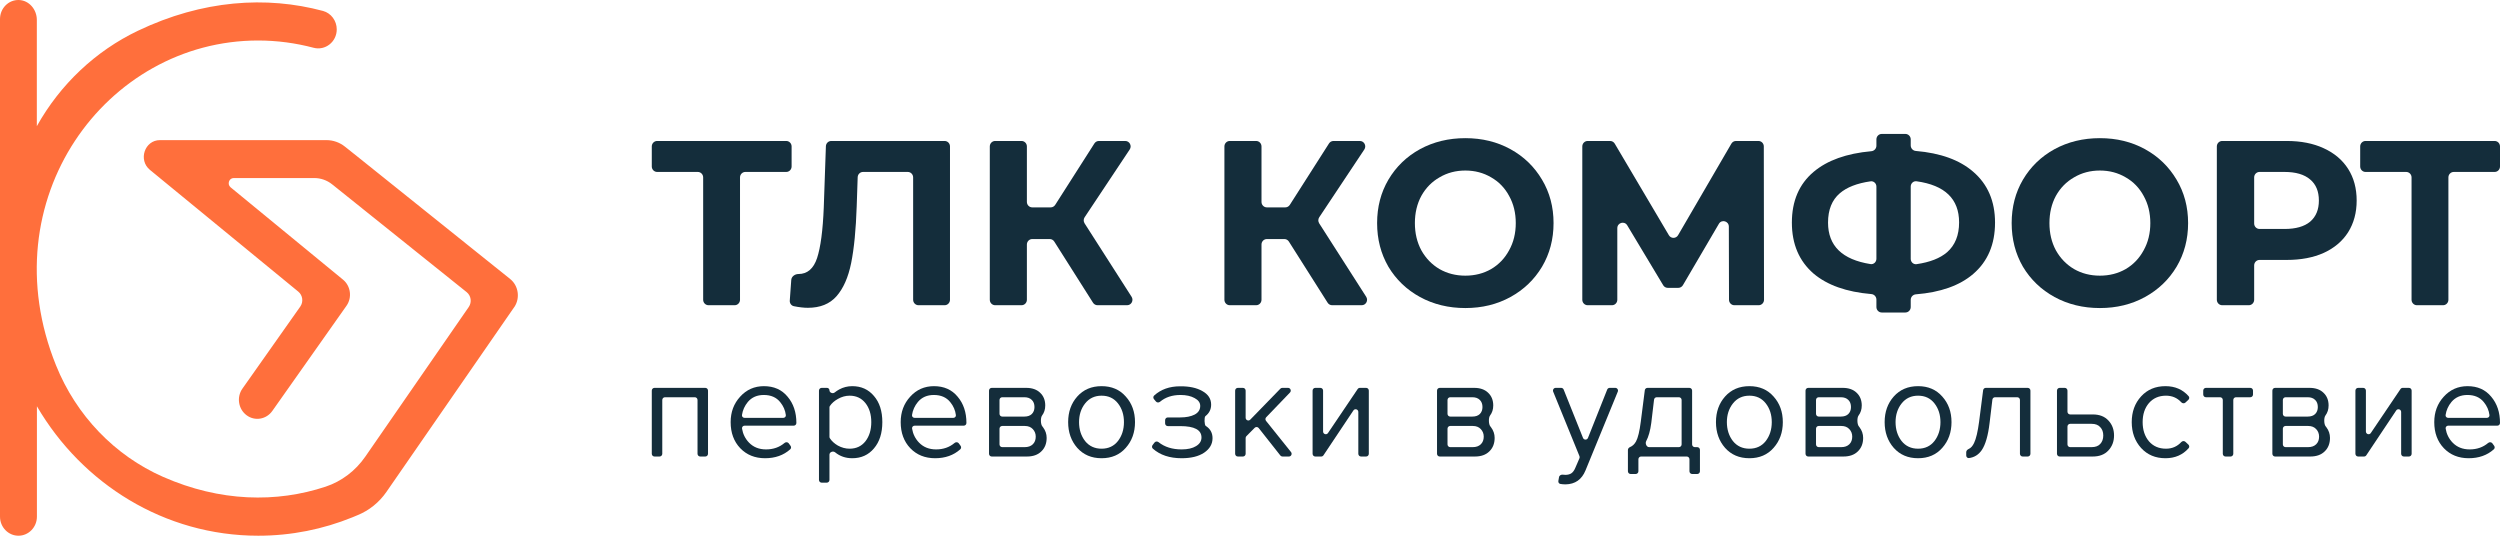 <svg width="224" height="48" viewBox="0 0 224 48" fill="none" xmlns="http://www.w3.org/2000/svg">
<path d="M45.709 24.997L32.048 14.048L30.907 13.139C30.432 12.76 29.85 12.554 29.245 12.554H15.492H14.366H14.335C12.957 12.554 12.36 14.348 13.439 15.226L26.733 26.135C27.124 26.459 27.2 27.044 26.909 27.463L21.725 34.815C21.181 35.581 21.35 36.656 22.1 37.21C22.835 37.755 23.861 37.581 24.398 36.822L31.044 27.4C31.565 26.664 31.427 25.629 30.738 25.06L20.661 16.783C20.331 16.506 20.515 15.953 20.944 15.953H28.157C28.739 15.953 29.306 16.151 29.766 16.522L41.811 26.174C42.209 26.491 42.294 27.076 42.003 27.502L32.729 40.917C31.856 42.182 30.608 43.13 29.176 43.605C24.788 45.059 19.734 44.98 14.611 42.727C10.284 40.822 6.831 37.233 5.023 32.743C-0.973 17.914 9.488 3.629 23.126 3.629C24.842 3.629 26.503 3.859 28.089 4.278C29.138 4.562 30.172 3.756 30.172 2.633C30.172 1.859 29.666 1.179 28.946 0.981C23.877 -0.379 18.141 -0.007 12.367 2.752C8.554 4.57 5.383 7.574 3.3 11.305V1.78C3.3 0.847 2.604 0.033 1.7 0.001C0.766 -0.031 0 0.744 0 1.708V46.292C0 47.233 0.743 48 1.654 48C2.565 48 3.308 47.233 3.308 46.292V36.403C7.359 43.344 14.733 48 23.142 48C26.113 48 28.954 47.415 31.565 46.356L32.04 46.158C33.074 45.739 33.977 45.012 34.621 44.079L46.031 27.581L46.1 27.487C46.613 26.696 46.459 25.597 45.709 24.997Z" fill="#FF6F3C"/>
<path d="M70.928 14.917C70.928 15.187 70.713 15.406 70.448 15.406H66.785C66.52 15.406 66.305 15.625 66.305 15.895V26.859C66.305 27.129 66.09 27.348 65.825 27.348H63.483C63.218 27.348 63.003 27.129 63.003 26.859V15.895C63.003 15.625 62.788 15.406 62.523 15.406H58.88C58.615 15.406 58.4 15.187 58.4 14.917V13.12C58.4 12.85 58.615 12.631 58.88 12.631H70.448C70.713 12.631 70.928 12.85 70.928 13.12V14.917Z" fill="#142D3B"/>
<path d="M84.639 12.631C84.904 12.631 85.119 12.85 85.119 13.12V26.859C85.119 27.129 84.904 27.348 84.639 27.348H82.297C82.032 27.348 81.817 27.129 81.817 26.859V15.895C81.817 15.625 81.602 15.406 81.337 15.406H77.328C77.069 15.406 76.857 15.615 76.848 15.878L76.761 18.476C76.692 20.564 76.527 22.26 76.265 23.564C76.004 24.853 75.564 25.848 74.945 26.549C74.339 27.236 73.486 27.579 72.385 27.579C72.028 27.579 71.612 27.532 71.135 27.436C70.903 27.39 70.747 27.172 70.764 26.932L70.897 25.08C70.919 24.767 71.231 24.552 71.539 24.552V24.552C72.337 24.552 72.894 24.075 73.211 23.122C73.527 22.155 73.727 20.648 73.809 18.602L74 13.102C74.009 12.839 74.221 12.631 74.479 12.631H84.639Z" fill="#142D3B"/>
<path d="M94.462 21.643C94.374 21.503 94.222 21.419 94.059 21.419H92.489C92.224 21.419 92.009 21.638 92.009 21.908V26.859C92.009 27.129 91.794 27.348 91.529 27.348H89.166C88.901 27.348 88.686 27.129 88.686 26.859V13.12C88.686 12.85 88.901 12.631 89.166 12.631H91.529C91.794 12.631 92.009 12.85 92.009 13.12V18.092C92.009 18.362 92.224 18.581 92.489 18.581H94.142C94.305 18.581 94.456 18.497 94.545 18.358L98.058 12.853C98.147 12.714 98.298 12.631 98.461 12.631H100.824C101.209 12.631 101.438 13.069 101.222 13.394L97.182 19.468C97.074 19.631 97.072 19.845 97.177 20.009L101.39 26.592C101.598 26.918 101.369 27.348 100.988 27.348H98.338C98.175 27.348 98.023 27.264 97.935 27.124L94.462 21.643Z" fill="#142D3B"/>
<path d="M115.483 21.643C115.395 21.503 115.243 21.419 115.08 21.419H113.51C113.245 21.419 113.03 21.638 113.03 21.908V26.859C113.03 27.129 112.815 27.348 112.55 27.348H110.187C109.922 27.348 109.707 27.129 109.707 26.859V13.12C109.707 12.85 109.922 12.631 110.187 12.631H112.55C112.815 12.631 113.03 12.85 113.03 13.12V18.092C113.03 18.362 113.245 18.581 113.51 18.581H115.163C115.326 18.581 115.477 18.497 115.566 18.358L119.079 12.853C119.168 12.714 119.319 12.631 119.482 12.631H121.845C122.23 12.631 122.459 13.069 122.243 13.394L118.203 19.468C118.095 19.631 118.093 19.845 118.198 20.009L122.411 26.592C122.619 26.918 122.39 27.348 122.009 27.348H119.359C119.196 27.348 119.044 27.264 118.956 27.124L115.483 21.643Z" fill="#142D3B"/>
<path d="M131.294 27.601C129.794 27.601 128.439 27.271 127.228 26.612C126.031 25.954 125.089 25.049 124.401 23.9C123.726 22.737 123.389 21.433 123.389 19.989C123.389 18.546 123.726 17.249 124.401 16.1C125.089 14.937 126.031 14.025 127.228 13.367C128.439 12.708 129.794 12.379 131.294 12.379C132.793 12.379 134.142 12.708 135.339 13.367C136.536 14.025 137.478 14.937 138.166 16.1C138.854 17.249 139.198 18.546 139.198 19.989C139.198 21.433 138.854 22.737 138.166 23.9C137.478 25.049 136.536 25.954 135.339 26.612C134.142 27.271 132.793 27.601 131.294 27.601ZM131.294 24.699C132.147 24.699 132.917 24.503 133.605 24.11C134.293 23.704 134.83 23.143 135.215 22.428C135.614 21.713 135.813 20.901 135.813 19.989C135.813 19.078 135.614 18.265 135.215 17.551C134.83 16.836 134.293 16.282 133.605 15.89C132.917 15.483 132.147 15.28 131.294 15.28C130.441 15.28 129.67 15.483 128.982 15.89C128.294 16.282 127.751 16.836 127.352 17.551C126.967 18.265 126.774 19.078 126.774 19.989C126.774 20.901 126.967 21.713 127.352 22.428C127.751 23.143 128.294 23.704 128.982 24.11C129.67 24.503 130.441 24.699 131.294 24.699Z" fill="#142D3B"/>
<path d="M155.399 27.348C155.134 27.348 154.92 27.13 154.919 26.86L154.904 20.303C154.902 19.807 154.261 19.628 154.012 20.054L150.788 25.554C150.701 25.702 150.545 25.792 150.376 25.792H149.431C149.264 25.792 149.109 25.704 149.022 25.558L145.8 20.189C145.547 19.768 144.911 19.951 144.911 20.444V26.859C144.911 27.129 144.696 27.348 144.431 27.348H142.254C141.989 27.348 141.774 27.129 141.774 26.859V13.12C141.774 12.85 141.989 12.631 142.254 12.631H144.268C144.436 12.631 144.592 12.721 144.679 12.867L149.532 21.076C149.719 21.393 150.171 21.391 150.356 21.073L155.132 12.87C155.218 12.722 155.375 12.631 155.544 12.631H157.557C157.822 12.631 158.037 12.849 158.037 13.119L158.056 26.859C158.057 27.129 157.842 27.348 157.576 27.348H155.399Z" fill="#142D3B"/>
<path d="M178.755 19.947C178.755 21.896 178.101 23.431 176.794 24.552C175.583 25.589 173.87 26.196 171.657 26.372C171.402 26.393 171.201 26.606 171.201 26.867V27.511C171.201 27.781 170.986 28 170.721 28H168.606C168.341 28 168.126 27.781 168.126 27.511V26.843C168.126 26.584 167.927 26.37 167.674 26.349C165.445 26.161 163.717 25.548 162.492 24.51C161.199 23.389 160.552 21.868 160.552 19.947C160.552 18.013 161.199 16.499 162.492 15.406C163.718 14.367 165.446 13.748 167.676 13.548C167.929 13.525 168.126 13.312 168.126 13.054V12.489C168.126 12.219 168.341 12 168.606 12H170.721C170.986 12 171.201 12.219 171.201 12.489V13.031C171.201 13.29 171.4 13.503 171.654 13.525C173.869 13.714 175.582 14.334 176.794 15.385C178.101 16.506 178.755 18.027 178.755 19.947ZM171.201 23.195C171.201 23.483 171.445 23.71 171.725 23.669C172.923 23.495 173.835 23.137 174.462 22.597C175.178 21.966 175.535 21.076 175.535 19.926C175.535 17.823 174.264 16.595 171.721 16.242C171.442 16.204 171.201 16.43 171.201 16.717V23.195ZM163.792 19.947C163.792 22.023 165.061 23.261 167.598 23.662C167.879 23.707 168.126 23.479 168.126 23.189V16.721C168.126 16.433 167.883 16.206 167.603 16.246C166.392 16.42 165.473 16.778 164.845 17.319C164.143 17.922 163.792 18.798 163.792 19.947Z" fill="#142D3B"/>
<path d="M188.149 27.601C186.65 27.601 185.294 27.271 184.084 26.612C182.887 25.954 181.944 25.049 181.256 23.9C180.582 22.737 180.245 21.433 180.245 19.989C180.245 18.546 180.582 17.249 181.256 16.1C181.944 14.937 182.887 14.025 184.084 13.367C185.294 12.708 186.65 12.379 188.149 12.379C189.649 12.379 190.997 12.708 192.194 13.367C193.391 14.025 194.334 14.937 195.022 16.1C195.71 17.249 196.054 18.546 196.054 19.989C196.054 21.433 195.71 22.737 195.022 23.9C194.334 25.049 193.391 25.954 192.194 26.612C190.997 27.271 189.649 27.601 188.149 27.601ZM188.149 24.699C189.002 24.699 189.773 24.503 190.461 24.11C191.149 23.704 191.685 23.143 192.071 22.428C192.47 21.713 192.669 20.901 192.669 19.989C192.669 19.078 192.47 18.265 192.071 17.551C191.685 16.836 191.149 16.282 190.461 15.89C189.773 15.483 189.002 15.28 188.149 15.28C187.296 15.28 186.526 15.483 185.838 15.89C185.15 16.282 184.606 16.836 184.207 17.551C183.822 18.265 183.63 19.078 183.63 19.989C183.63 20.901 183.822 21.713 184.207 22.428C184.606 23.143 185.15 23.704 185.838 24.11C186.526 24.503 187.296 24.699 188.149 24.699Z" fill="#142D3B"/>
<path d="M204.883 12.631C206.162 12.631 207.27 12.848 208.205 13.283C209.155 13.717 209.884 14.334 210.393 15.133C210.902 15.932 211.157 16.878 211.157 17.971C211.157 19.05 210.902 19.997 210.393 20.809C209.884 21.608 209.155 22.225 208.205 22.66C207.27 23.08 206.162 23.29 204.883 23.29H202.453C202.187 23.29 201.973 23.509 201.973 23.779V26.859C201.973 27.129 201.758 27.348 201.493 27.348H199.109C198.844 27.348 198.629 27.129 198.629 26.859V13.12C198.629 12.85 198.844 12.631 199.109 12.631H204.883ZM204.697 20.515C205.701 20.515 206.465 20.298 206.988 19.863C207.51 19.415 207.772 18.784 207.772 17.971C207.772 17.144 207.51 16.513 206.988 16.079C206.465 15.63 205.701 15.406 204.697 15.406H202.453C202.187 15.406 201.973 15.625 201.973 15.895V20.026C201.973 20.296 202.187 20.515 202.453 20.515H204.697Z" fill="#142D3B"/>
<path d="M224 14.917C224 15.187 223.786 15.406 223.52 15.406H219.857C219.592 15.406 219.377 15.625 219.377 15.895V26.859C219.377 27.129 219.163 27.348 218.898 27.348H216.555C216.29 27.348 216.075 27.129 216.075 26.859V15.895C216.075 15.625 215.86 15.406 215.595 15.406H211.953C211.688 15.406 211.473 15.187 211.473 14.917V13.12C211.473 12.85 211.688 12.631 211.953 12.631H223.52C223.786 12.631 224 12.85 224 13.12V14.917Z" fill="#142D3B"/>
<path d="M63.438 40.659C63.438 40.794 63.331 40.904 63.197 40.904H62.74C62.606 40.904 62.498 40.794 62.498 40.659V35.838C62.498 35.703 62.391 35.593 62.258 35.593H59.581C59.448 35.593 59.34 35.703 59.34 35.838V40.659C59.34 40.794 59.232 40.904 59.099 40.904H58.641C58.508 40.904 58.4 40.794 58.4 40.659V34.998C58.4 34.862 58.508 34.753 58.641 34.753H63.197C63.331 34.753 63.438 34.862 63.438 34.998V40.659Z" fill="#142D3B"/>
<path d="M68.549 41.057C67.646 41.057 66.907 40.76 66.331 40.165C65.754 39.562 65.466 38.781 65.466 37.822C65.466 36.922 65.75 36.162 66.318 35.542C66.886 34.914 67.596 34.6 68.448 34.6C69.343 34.6 70.049 34.914 70.567 35.542C71.093 36.162 71.356 36.947 71.356 37.898V37.898C71.356 38.032 71.249 38.14 71.118 38.14H66.714C66.575 38.14 66.463 38.261 66.486 38.401C66.566 38.89 66.773 39.309 67.108 39.656C67.5 40.063 68.01 40.267 68.636 40.267C69.286 40.267 69.839 40.074 70.295 39.688C70.409 39.591 70.585 39.602 70.673 39.724L70.832 39.945C70.903 40.042 70.894 40.178 70.804 40.258C70.208 40.791 69.456 41.057 68.549 41.057ZM70.184 37.44C70.318 37.44 70.428 37.328 70.412 37.192C70.36 36.764 70.19 36.376 69.902 36.026C69.56 35.602 69.071 35.39 68.436 35.39C67.834 35.39 67.358 35.598 67.007 36.014C66.72 36.362 66.545 36.752 66.481 37.184C66.46 37.323 66.571 37.44 66.709 37.44H70.184Z" fill="#142D3B"/>
<path d="M76.362 41.057C75.768 41.057 75.257 40.881 74.829 40.53C74.647 40.38 74.32 40.498 74.32 40.736V43.002C74.32 43.138 74.212 43.247 74.079 43.247H73.621C73.488 43.247 73.38 43.138 73.38 43.002V34.998C73.38 34.862 73.488 34.753 73.621 34.753H74.101C74.222 34.753 74.32 34.852 74.32 34.975V34.975C74.32 35.191 74.622 35.301 74.788 35.166C74.913 35.064 75.049 34.973 75.197 34.893C75.556 34.698 75.945 34.6 76.362 34.6C77.165 34.6 77.812 34.893 78.305 35.479C78.806 36.056 79.057 36.837 79.057 37.822C79.057 38.807 78.806 39.592 78.305 40.178C77.812 40.764 77.165 41.057 76.362 41.057ZM76.124 40.203C76.718 40.203 77.19 39.983 77.541 39.541C77.891 39.091 78.067 38.518 78.067 37.822C78.067 37.126 77.891 36.557 77.541 36.115C77.19 35.674 76.718 35.453 76.124 35.453C75.765 35.453 75.414 35.551 75.072 35.746C74.762 35.919 74.524 36.129 74.358 36.375C74.332 36.413 74.32 36.458 74.32 36.504V39.142C74.32 39.186 74.331 39.231 74.356 39.268C74.522 39.523 74.761 39.742 75.072 39.923C75.414 40.11 75.765 40.203 76.124 40.203Z" fill="#142D3B"/>
<path d="M83.785 41.057C82.883 41.057 82.143 40.76 81.567 40.165C80.99 39.562 80.702 38.781 80.702 37.822C80.702 36.922 80.986 36.162 81.554 35.542C82.123 34.914 82.833 34.6 83.685 34.6C84.579 34.6 85.285 34.914 85.803 35.542C86.329 36.162 86.592 36.947 86.592 37.898V37.898C86.592 38.032 86.486 38.14 86.354 38.14H81.951C81.811 38.14 81.699 38.261 81.722 38.401C81.802 38.89 82.009 39.309 82.344 39.656C82.737 40.063 83.246 40.267 83.873 40.267C84.522 40.267 85.075 40.074 85.531 39.688C85.646 39.591 85.821 39.602 85.909 39.724L86.069 39.945C86.139 40.042 86.13 40.178 86.04 40.258C85.444 40.791 84.693 41.057 83.785 41.057ZM85.42 37.44C85.555 37.44 85.665 37.328 85.648 37.192C85.596 36.764 85.426 36.376 85.139 36.026C84.796 35.602 84.307 35.39 83.672 35.39C83.071 35.39 82.594 35.598 82.244 36.014C81.957 36.362 81.781 36.752 81.717 37.184C81.696 37.323 81.807 37.44 81.945 37.44H85.42Z" fill="#142D3B"/>
<path d="M92.013 40.904H88.857C88.724 40.904 88.616 40.794 88.616 40.659V34.998C88.616 34.862 88.724 34.753 88.857 34.753H91.95C92.476 34.753 92.89 34.897 93.191 35.186C93.5 35.474 93.654 35.856 93.654 36.332C93.654 36.68 93.558 36.981 93.366 37.236V37.236C93.222 37.429 93.235 38.009 93.388 38.195C93.41 38.223 93.432 38.251 93.454 38.28C93.671 38.569 93.78 38.888 93.78 39.236C93.78 39.736 93.621 40.14 93.303 40.445C92.994 40.751 92.564 40.904 92.013 40.904ZM91.825 40.063C92.125 40.063 92.363 39.978 92.539 39.809C92.714 39.639 92.802 39.41 92.802 39.121C92.802 38.858 92.714 38.633 92.539 38.446C92.363 38.259 92.125 38.166 91.825 38.166H89.797C89.664 38.166 89.556 38.276 89.556 38.411V39.819C89.556 39.954 89.664 40.063 89.797 40.063H91.825ZM91.787 37.325C92.071 37.325 92.292 37.249 92.451 37.096C92.61 36.935 92.689 36.727 92.689 36.472C92.689 36.2 92.61 35.988 92.451 35.835C92.292 35.674 92.071 35.593 91.787 35.593H89.797C89.664 35.593 89.556 35.703 89.556 35.838V37.08C89.556 37.216 89.664 37.325 89.797 37.325H91.787Z" fill="#142D3B"/>
<path d="M100.869 40.127C100.326 40.747 99.604 41.057 98.701 41.057C97.799 41.057 97.072 40.747 96.521 40.127C95.978 39.507 95.706 38.739 95.706 37.822C95.706 36.905 95.978 36.141 96.521 35.53C97.072 34.91 97.799 34.6 98.701 34.6C99.604 34.6 100.326 34.91 100.869 35.53C101.421 36.141 101.697 36.905 101.697 37.822C101.697 38.739 101.421 39.507 100.869 40.127ZM97.222 39.516C97.59 39.974 98.083 40.203 98.701 40.203C99.32 40.203 99.808 39.974 100.168 39.516C100.527 39.049 100.706 38.484 100.706 37.822C100.706 37.16 100.527 36.599 100.168 36.141C99.808 35.682 99.32 35.453 98.701 35.453C98.083 35.453 97.59 35.687 97.222 36.154C96.863 36.612 96.683 37.168 96.683 37.822C96.683 38.484 96.863 39.049 97.222 39.516Z" fill="#142D3B"/>
<path d="M105.873 41.057C104.8 41.057 103.941 40.77 103.296 40.198C103.205 40.117 103.196 39.978 103.27 39.88L103.441 39.655C103.529 39.54 103.695 39.528 103.807 39.618C104.348 40.051 105.037 40.267 105.873 40.267C106.416 40.267 106.847 40.169 107.164 39.974C107.49 39.779 107.653 39.52 107.653 39.197C107.653 38.518 107.018 38.179 105.748 38.179H104.635C104.502 38.179 104.394 38.069 104.394 37.934V37.647C104.394 37.511 104.502 37.402 104.635 37.402H105.748C106.274 37.402 106.705 37.317 107.039 37.147C107.373 36.969 107.54 36.71 107.54 36.37C107.54 36.081 107.373 35.848 107.039 35.67C106.705 35.483 106.283 35.39 105.773 35.39C105.032 35.39 104.42 35.592 103.937 35.998C103.828 36.09 103.664 36.084 103.572 35.975L103.396 35.763C103.315 35.667 103.319 35.523 103.412 35.439C104.017 34.888 104.792 34.613 105.735 34.613C106.563 34.604 107.231 34.749 107.741 35.046C108.259 35.334 108.518 35.738 108.518 36.255C108.518 36.68 108.346 37.024 108.004 37.287V37.287C107.887 37.379 107.908 38.077 108.032 38.16C108.048 38.17 108.063 38.181 108.079 38.191C108.455 38.446 108.643 38.803 108.643 39.261C108.643 39.787 108.392 40.22 107.891 40.56C107.398 40.891 106.725 41.057 105.873 41.057Z" fill="#142D3B"/>
<path d="M115.675 40.504C115.803 40.664 115.691 40.904 115.488 40.904H114.908C114.835 40.904 114.766 40.87 114.72 40.812L112.779 38.352C112.689 38.239 112.523 38.229 112.421 38.331L111.681 39.075C111.635 39.12 111.609 39.183 111.609 39.249V40.659C111.609 40.794 111.501 40.904 111.368 40.904H110.91C110.777 40.904 110.669 40.794 110.669 40.659V34.998C110.669 34.862 110.777 34.753 110.91 34.753H111.368C111.501 34.753 111.609 34.862 111.609 34.998V37.429C111.609 37.648 111.87 37.757 112.021 37.602L114.722 34.825C114.767 34.779 114.829 34.753 114.893 34.753H115.41C115.624 34.753 115.732 35.014 115.583 35.169L113.451 37.386C113.366 37.474 113.359 37.615 113.437 37.711L115.675 40.504Z" fill="#142D3B"/>
<path d="M118.582 40.796C118.537 40.864 118.463 40.904 118.383 40.904H117.849C117.716 40.904 117.608 40.794 117.608 40.659V34.998C117.608 34.862 117.716 34.753 117.849 34.753H118.307C118.44 34.753 118.548 34.862 118.548 34.998V38.662C118.548 38.903 118.854 38.999 118.988 38.8L121.647 34.859C121.692 34.793 121.766 34.753 121.846 34.753H122.405C122.538 34.753 122.646 34.862 122.646 34.998V40.659C122.646 40.794 122.538 40.904 122.405 40.904H121.947C121.814 40.904 121.706 40.794 121.706 40.659V36.913C121.706 36.672 121.399 36.576 121.266 36.775L118.582 40.796Z" fill="#142D3B"/>
<path d="M132.153 40.904H128.998C128.865 40.904 128.757 40.794 128.757 40.659V34.998C128.757 34.862 128.865 34.753 128.998 34.753H132.09C132.617 34.753 133.03 34.897 133.331 35.186C133.64 35.474 133.795 35.856 133.795 36.332C133.795 36.68 133.699 36.981 133.506 37.236V37.236C133.362 37.429 133.376 38.009 133.529 38.195C133.551 38.223 133.573 38.251 133.594 38.28C133.811 38.569 133.92 38.888 133.92 39.236C133.92 39.736 133.761 40.14 133.444 40.445C133.135 40.751 132.704 40.904 132.153 40.904ZM131.965 40.063C132.266 40.063 132.504 39.978 132.679 39.809C132.855 39.639 132.943 39.41 132.943 39.121C132.943 38.858 132.855 38.633 132.679 38.446C132.504 38.259 132.266 38.166 131.965 38.166H129.938C129.804 38.166 129.697 38.276 129.697 38.411V39.819C129.697 39.954 129.804 40.063 129.938 40.063H131.965ZM131.927 37.325C132.211 37.325 132.433 37.249 132.592 37.096C132.75 36.935 132.83 36.727 132.83 36.472C132.83 36.2 132.75 35.988 132.592 35.835C132.433 35.674 132.211 35.593 131.927 35.593H129.938C129.804 35.593 129.697 35.703 129.697 35.838V37.08C129.697 37.216 129.804 37.325 129.938 37.325H131.927Z" fill="#142D3B"/>
<path d="M139.804 43.36C139.682 43.338 139.608 43.216 139.629 43.092L139.688 42.753C139.715 42.596 139.882 42.507 140.037 42.531C140.107 42.541 140.179 42.547 140.256 42.547C140.473 42.547 140.652 42.5 140.794 42.407C140.936 42.313 141.058 42.143 141.158 41.897L141.518 41.063C141.544 41.002 141.545 40.933 141.52 40.871L139.165 35.091C139.1 34.93 139.216 34.753 139.388 34.753H139.88C139.978 34.753 140.067 34.813 140.104 34.906L141.836 39.236C141.918 39.44 142.202 39.44 142.283 39.236L144.005 34.906C144.041 34.813 144.13 34.753 144.228 34.753H144.732C144.904 34.753 145.02 34.931 144.954 35.092L142.06 42.152C141.726 42.967 141.133 43.383 140.281 43.4C140.112 43.4 139.954 43.387 139.804 43.36Z" fill="#142D3B"/>
<path d="M146.102 42.47C145.968 42.47 145.861 42.361 145.861 42.225V40.317C145.861 40.2 145.945 40.102 146.052 40.058C146.272 39.968 146.45 39.8 146.587 39.554C146.763 39.231 146.905 38.641 147.014 37.784L147.375 34.966C147.39 34.844 147.493 34.753 147.614 34.753H151.372C151.505 34.753 151.613 34.862 151.613 34.998V39.819C151.613 39.954 151.721 40.063 151.854 40.063H152.074C152.207 40.063 152.315 40.173 152.315 40.308V42.225C152.315 42.361 152.207 42.47 152.074 42.47H151.616C151.483 42.47 151.375 42.361 151.375 42.225V41.149C151.375 41.014 151.267 40.904 151.134 40.904H147.042C146.908 40.904 146.801 41.014 146.801 41.149V42.225C146.801 42.361 146.693 42.47 146.559 42.47H146.102ZM148.443 35.593C148.321 35.593 148.218 35.686 148.203 35.809L147.954 37.898C147.863 38.587 147.711 39.13 147.498 39.527C147.389 39.73 147.529 40.063 147.756 40.063H150.432C150.565 40.063 150.673 39.954 150.673 39.819V35.838C150.673 35.703 150.565 35.593 150.432 35.593H148.443Z" fill="#142D3B"/>
<path d="M158.914 40.127C158.371 40.747 157.648 41.057 156.746 41.057C155.843 41.057 155.116 40.747 154.565 40.127C154.022 39.507 153.75 38.739 153.75 37.822C153.75 36.905 154.022 36.141 154.565 35.53C155.116 34.91 155.843 34.6 156.746 34.6C157.648 34.6 158.371 34.91 158.914 35.53C159.465 36.141 159.741 36.905 159.741 37.822C159.741 38.739 159.465 39.507 158.914 40.127ZM155.267 39.516C155.634 39.974 156.127 40.203 156.746 40.203C157.364 40.203 157.853 39.974 158.212 39.516C158.571 39.049 158.751 38.484 158.751 37.822C158.751 37.16 158.571 36.599 158.212 36.141C157.853 35.682 157.364 35.453 156.746 35.453C156.127 35.453 155.634 35.687 155.267 36.154C154.908 36.612 154.728 37.168 154.728 37.822C154.728 38.484 154.908 39.049 155.267 39.516Z" fill="#142D3B"/>
<path d="M165.171 40.904H162.016C161.882 40.904 161.775 40.794 161.775 40.659V34.998C161.775 34.862 161.882 34.753 162.016 34.753H165.108C165.635 34.753 166.048 34.897 166.349 35.186C166.658 35.474 166.813 35.856 166.813 36.332C166.813 36.68 166.717 36.981 166.524 37.236V37.236C166.38 37.429 166.394 38.009 166.547 38.195C166.569 38.223 166.591 38.251 166.612 38.28C166.829 38.569 166.938 38.888 166.938 39.236C166.938 39.736 166.779 40.14 166.462 40.445C166.153 40.751 165.722 40.904 165.171 40.904ZM164.983 40.063C165.284 40.063 165.522 39.978 165.697 39.809C165.873 39.639 165.96 39.41 165.96 39.121C165.96 38.858 165.873 38.633 165.697 38.446C165.522 38.259 165.284 38.166 164.983 38.166H162.956C162.822 38.166 162.715 38.276 162.715 38.411V39.819C162.715 39.954 162.822 40.063 162.956 40.063H164.983ZM164.945 37.325C165.229 37.325 165.451 37.249 165.61 37.096C165.768 36.935 165.848 36.727 165.848 36.472C165.848 36.2 165.768 35.988 165.61 35.835C165.451 35.674 165.229 35.593 164.945 35.593H162.956C162.822 35.593 162.715 35.703 162.715 35.838V37.08C162.715 37.216 162.822 37.325 162.956 37.325H164.945Z" fill="#142D3B"/>
<path d="M174.028 40.127C173.485 40.747 172.762 41.057 171.86 41.057C170.957 41.057 170.23 40.747 169.679 40.127C169.136 39.507 168.864 38.739 168.864 37.822C168.864 36.905 169.136 36.141 169.679 35.53C170.23 34.91 170.957 34.6 171.86 34.6C172.762 34.6 173.485 34.91 174.028 35.53C174.579 36.141 174.855 36.905 174.855 37.822C174.855 38.739 174.579 39.507 174.028 40.127ZM170.381 39.516C170.748 39.974 171.241 40.203 171.86 40.203C172.478 40.203 172.967 39.974 173.326 39.516C173.685 39.049 173.865 38.484 173.865 37.822C173.865 37.16 173.685 36.599 173.326 36.141C172.967 35.682 172.478 35.453 171.86 35.453C171.241 35.453 170.748 35.687 170.381 36.154C170.022 36.612 169.842 37.168 169.842 37.822C169.842 38.484 170.022 39.049 170.381 39.516Z" fill="#142D3B"/>
<path d="M176.415 41.043C176.283 41.059 176.174 40.947 176.174 40.812V40.512C176.174 40.377 176.286 40.272 176.409 40.219C176.59 40.14 176.746 39.965 176.876 39.694C177.06 39.312 177.21 38.675 177.327 37.784L177.688 34.966C177.704 34.844 177.806 34.753 177.927 34.753H181.686C181.819 34.753 181.927 34.862 181.927 34.998V40.659C181.927 40.794 181.819 40.904 181.686 40.904H181.228C181.095 40.904 180.987 40.794 180.987 40.659V35.838C180.987 35.703 180.879 35.593 180.746 35.593H178.756C178.635 35.593 178.532 35.686 178.517 35.809L178.267 37.898C178.133 39.028 177.9 39.838 177.565 40.331C177.278 40.747 176.894 40.984 176.415 41.043Z" fill="#142D3B"/>
<path d="M184.305 34.998C184.305 34.862 184.413 34.753 184.546 34.753H185.004C185.137 34.753 185.245 34.862 185.245 34.998V36.889C185.245 37.025 185.353 37.134 185.486 37.134H187.513C188.115 37.134 188.583 37.317 188.917 37.682C189.251 38.038 189.418 38.484 189.418 39.019C189.418 39.554 189.247 40.004 188.904 40.369C188.57 40.726 188.106 40.904 187.513 40.904H184.546C184.413 40.904 184.305 40.794 184.305 40.659V34.998ZM187.413 37.975H185.486C185.353 37.975 185.245 38.084 185.245 38.22V39.819C185.245 39.954 185.353 40.063 185.486 40.063H187.413C187.747 40.063 188.002 39.97 188.177 39.783C188.361 39.588 188.453 39.333 188.453 39.019C188.453 38.705 188.361 38.455 188.177 38.268C188.002 38.072 187.747 37.975 187.413 37.975Z" fill="#142D3B"/>
<path d="M194.023 41.057C193.129 41.057 192.402 40.751 191.843 40.14C191.283 39.52 191.003 38.747 191.003 37.822C191.003 36.897 191.283 36.128 191.843 35.517C192.402 34.906 193.129 34.6 194.023 34.6C194.88 34.6 195.572 34.899 196.1 35.497C196.184 35.592 196.171 35.736 196.079 35.822L195.814 36.07C195.708 36.169 195.542 36.151 195.443 36.044C195.082 35.65 194.625 35.453 194.073 35.453C193.439 35.453 192.929 35.674 192.545 36.115C192.169 36.557 191.981 37.126 191.981 37.822C191.981 38.518 192.169 39.091 192.545 39.541C192.929 39.983 193.439 40.203 194.073 40.203C194.62 40.203 195.077 40.005 195.444 39.609C195.542 39.504 195.706 39.487 195.812 39.585L196.079 39.835C196.171 39.921 196.184 40.065 196.1 40.16C195.572 40.758 194.88 41.057 194.023 41.057Z" fill="#142D3B"/>
<path d="M200.103 40.659C200.103 40.794 199.995 40.904 199.862 40.904H199.404C199.271 40.904 199.163 40.794 199.163 40.659V35.838C199.163 35.703 199.055 35.593 198.922 35.593H197.65C197.517 35.593 197.409 35.484 197.409 35.348V34.998C197.409 34.862 197.517 34.753 197.65 34.753H201.629C201.762 34.753 201.87 34.862 201.87 34.998V35.348C201.87 35.484 201.762 35.593 201.629 35.593H200.344C200.211 35.593 200.103 35.703 200.103 35.838V40.659Z" fill="#142D3B"/>
<path d="M207 40.904H203.845C203.712 40.904 203.604 40.794 203.604 40.659V34.998C203.604 34.862 203.712 34.753 203.845 34.753H206.938C207.464 34.753 207.878 34.897 208.178 35.186C208.488 35.474 208.642 35.856 208.642 36.332C208.642 36.68 208.546 36.981 208.354 37.236V37.236C208.209 37.429 208.223 38.009 208.376 38.195C208.398 38.223 208.42 38.251 208.442 38.28C208.659 38.569 208.767 38.888 208.767 39.236C208.767 39.736 208.609 40.14 208.291 40.445C207.982 40.751 207.552 40.904 207 40.904ZM206.812 40.063C207.113 40.063 207.351 39.978 207.527 39.809C207.702 39.639 207.79 39.41 207.79 39.121C207.79 38.858 207.702 38.633 207.527 38.446C207.351 38.259 207.113 38.166 206.812 38.166H204.785C204.652 38.166 204.544 38.276 204.544 38.411V39.819C204.544 39.954 204.652 40.063 204.785 40.063H206.812ZM206.775 37.325C207.059 37.325 207.28 37.249 207.439 37.096C207.598 36.935 207.677 36.727 207.677 36.472C207.677 36.2 207.598 35.988 207.439 35.835C207.28 35.674 207.059 35.593 206.775 35.593H204.785C204.652 35.593 204.544 35.703 204.544 35.838V37.08C204.544 37.216 204.652 37.325 204.785 37.325H206.775Z" fill="#142D3B"/>
<path d="M212.019 40.796C211.974 40.864 211.899 40.904 211.819 40.904H211.286C211.153 40.904 211.045 40.794 211.045 40.659V34.998C211.045 34.862 211.153 34.753 211.286 34.753H211.744C211.877 34.753 211.985 34.862 211.985 34.998V38.662C211.985 38.903 212.291 38.999 212.424 38.8L215.084 34.859C215.129 34.793 215.203 34.753 215.282 34.753H215.842C215.975 34.753 216.083 34.862 216.083 34.998V40.659C216.083 40.794 215.975 40.904 215.842 40.904H215.384C215.251 40.904 215.143 40.794 215.143 40.659V36.913C215.143 36.672 214.836 36.576 214.702 36.775L212.019 40.796Z" fill="#142D3B"/>
<path d="M221.193 41.057C220.291 41.057 219.551 40.76 218.975 40.165C218.398 39.562 218.11 38.781 218.11 37.822C218.11 36.922 218.394 36.162 218.962 35.542C219.53 34.914 220.241 34.6 221.093 34.6C221.987 34.6 222.693 34.914 223.211 35.542C223.737 36.162 224 36.947 224 37.898V37.898C224 38.032 223.894 38.14 223.762 38.14H219.359C219.219 38.14 219.107 38.261 219.13 38.401C219.21 38.89 219.417 39.309 219.752 39.656C220.145 40.063 220.654 40.267 221.281 40.267C221.93 40.267 222.483 40.074 222.939 39.688C223.054 39.591 223.229 39.602 223.317 39.724L223.477 39.945C223.547 40.042 223.538 40.178 223.448 40.258C222.852 40.791 222.101 41.057 221.193 41.057ZM222.828 37.44C222.963 37.44 223.073 37.328 223.056 37.192C223.004 36.764 222.834 36.376 222.547 36.026C222.204 35.602 221.715 35.39 221.08 35.39C220.479 35.39 220.003 35.598 219.652 36.014C219.365 36.362 219.189 36.752 219.125 37.184C219.104 37.323 219.215 37.44 219.353 37.44H222.828Z" fill="#142D3B"/>
</svg>
